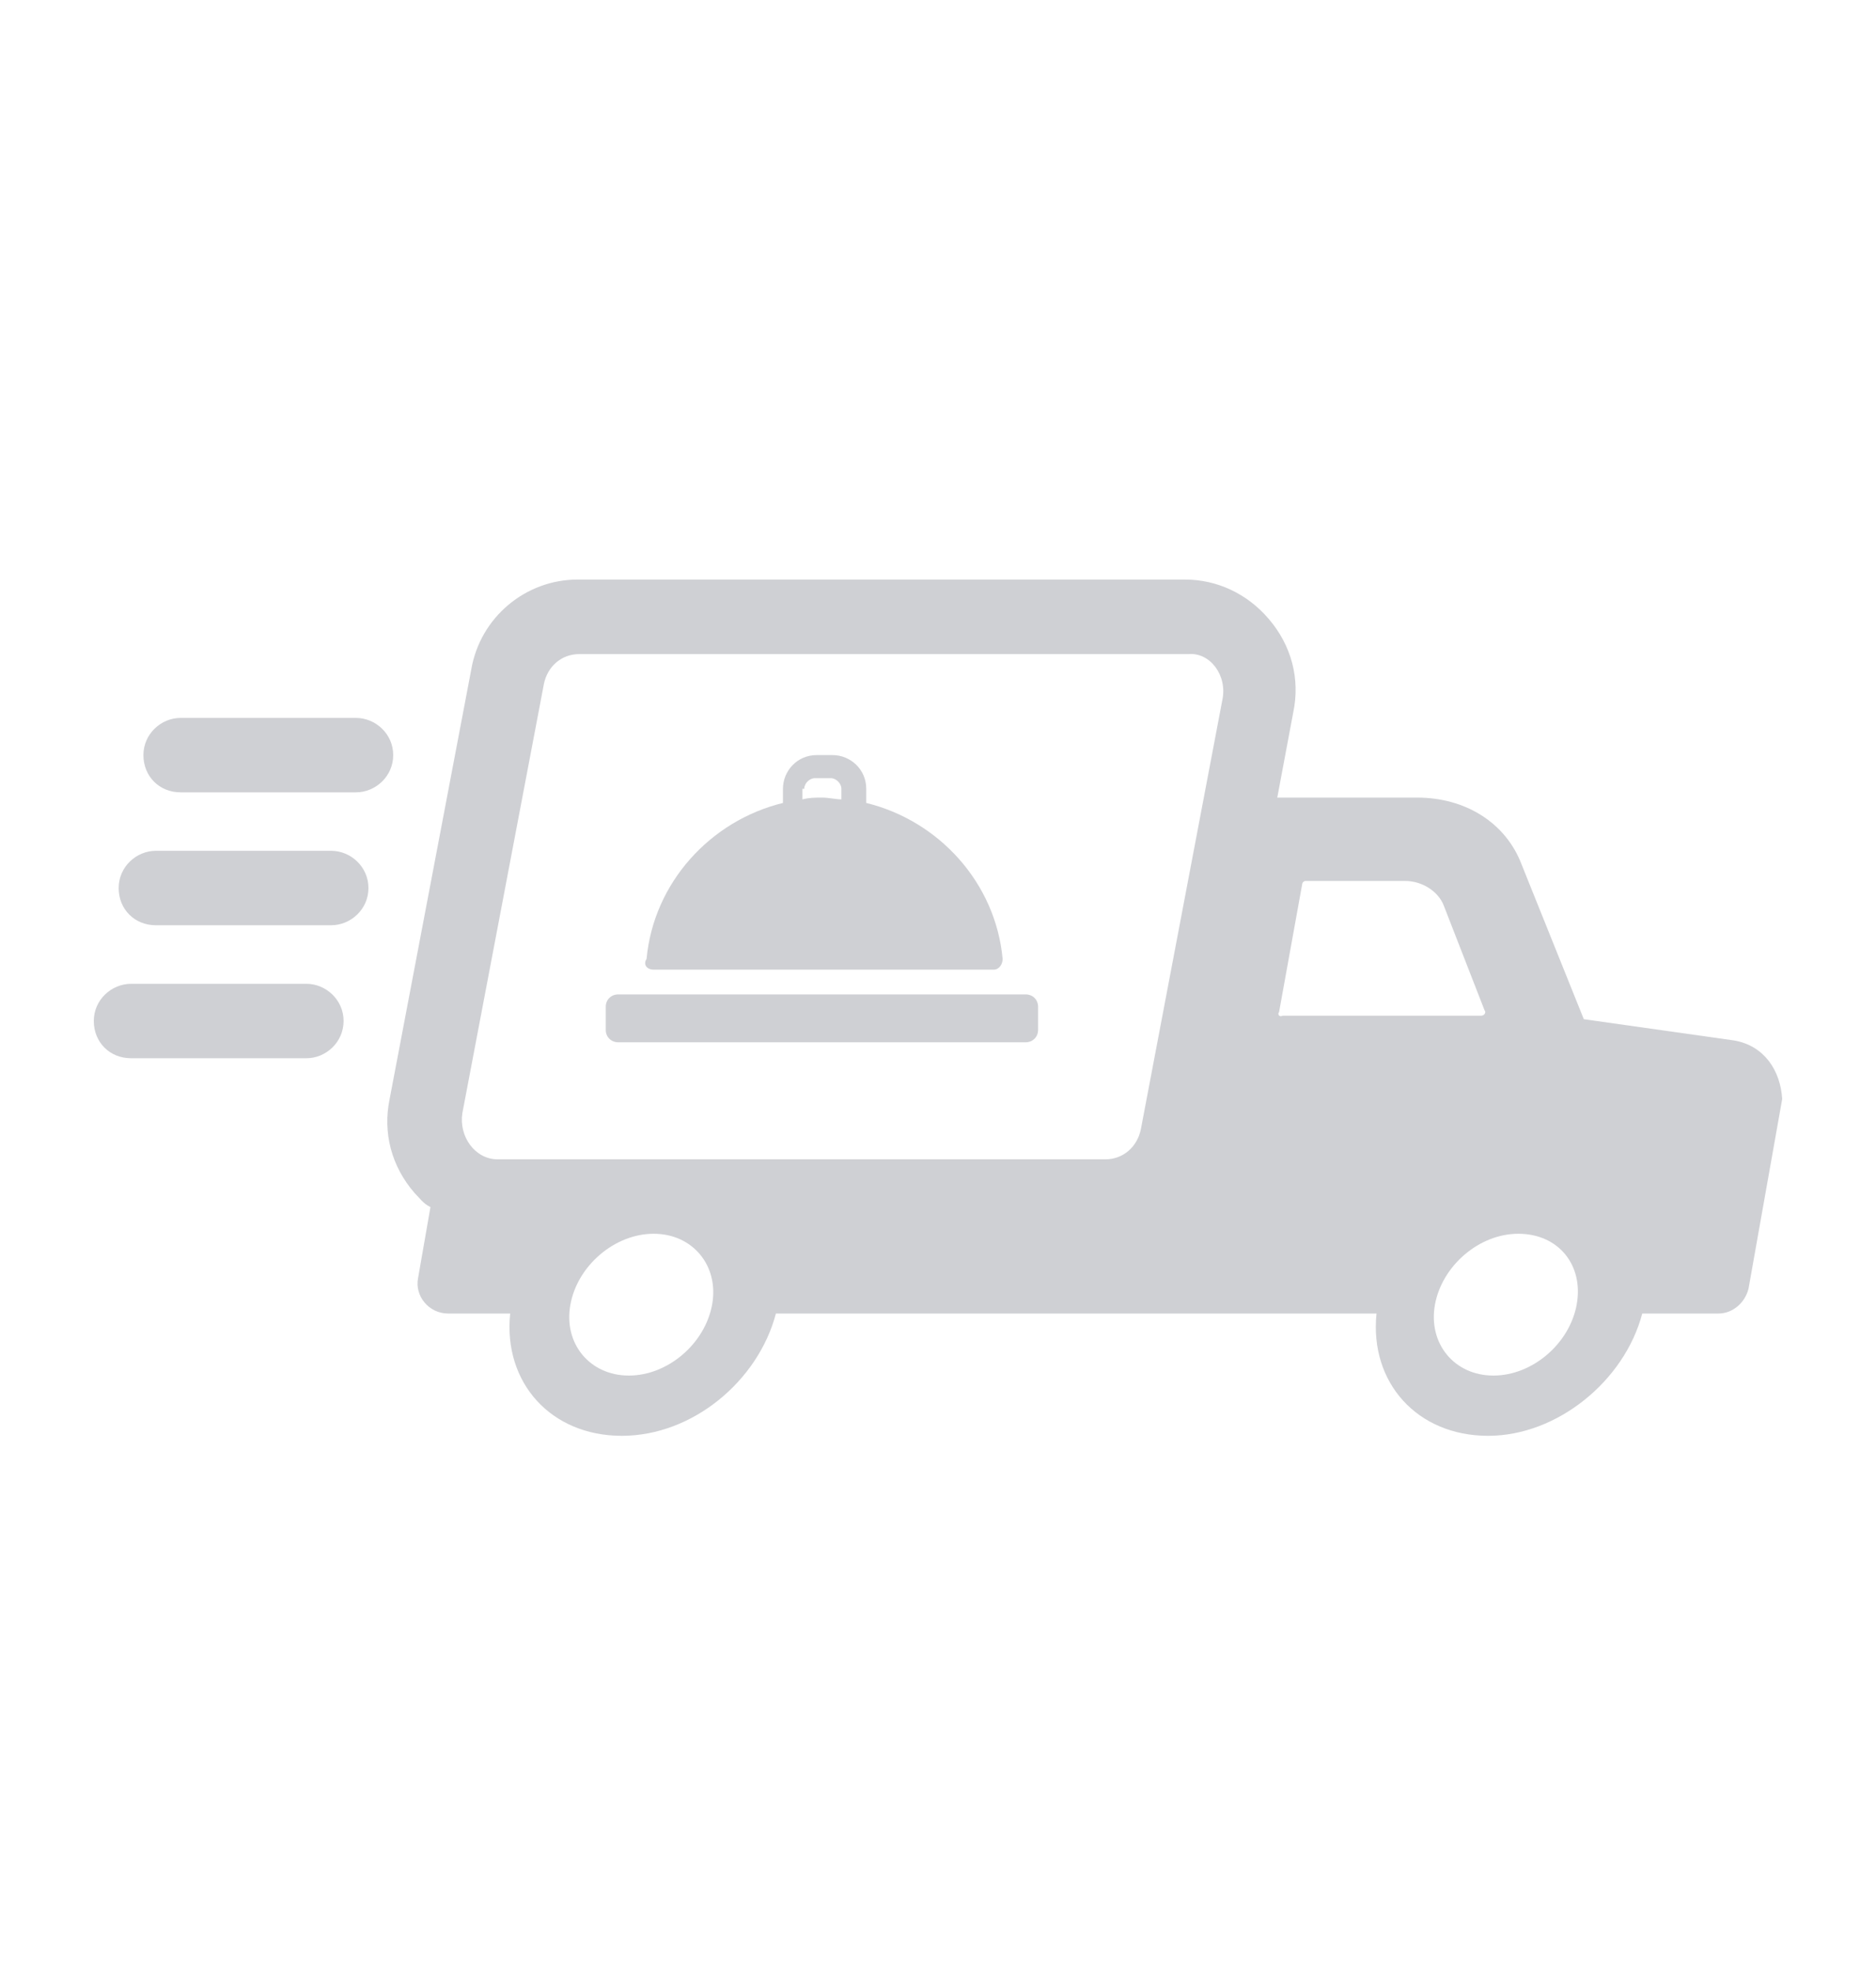 <svg width="20" height="21" viewBox="0 0 20 21" fill="none" xmlns="http://www.w3.org/2000/svg">
<path d="M18.49 11.086L16.885 10.859L16.224 9.216C16.054 8.763 15.619 8.498 15.109 8.498H13.617L13.787 7.592C13.863 7.233 13.768 6.874 13.523 6.591C13.296 6.326 12.975 6.175 12.635 6.175H6.156C5.609 6.175 5.118 6.572 5.023 7.139L4.154 11.709C4.079 12.068 4.173 12.427 4.419 12.71C4.475 12.767 4.513 12.824 4.589 12.861L4.457 13.617C4.419 13.806 4.57 13.995 4.778 13.995H5.439C5.363 14.731 5.873 15.298 6.629 15.298C7.384 15.298 8.083 14.713 8.272 13.995H14.675C14.599 14.731 15.109 15.298 15.865 15.298C16.601 15.298 17.319 14.713 17.508 13.995H18.32C18.471 13.995 18.603 13.882 18.641 13.73L19 11.709C18.981 11.407 18.811 11.143 18.49 11.086ZM7.592 13.9C7.516 14.316 7.12 14.656 6.704 14.656C6.289 14.656 6.005 14.316 6.081 13.9C6.156 13.485 6.553 13.145 6.969 13.145C7.384 13.145 7.667 13.485 7.592 13.9ZM13.031 7.46L12.163 12.03C12.125 12.219 11.974 12.352 11.785 12.352H5.306C5.061 12.352 4.891 12.106 4.929 11.861L5.798 7.29C5.835 7.101 5.986 6.969 6.175 6.969H12.673C12.899 6.95 13.088 7.195 13.031 7.46ZM13.636 10.784L13.882 9.424C13.882 9.405 13.9 9.386 13.919 9.386H14.977C15.166 9.386 15.336 9.5 15.393 9.651L15.827 10.765C15.846 10.784 15.827 10.822 15.789 10.822H13.674C13.636 10.841 13.617 10.803 13.636 10.784ZM16.809 13.9C16.733 14.316 16.337 14.656 15.921 14.656C15.506 14.656 15.223 14.316 15.298 13.9C15.374 13.485 15.77 13.145 16.186 13.145C16.62 13.145 16.885 13.485 16.809 13.9Z" fill="#101828" fill-opacity="0.2"/>
<path d="M3.795 7.649H1.925C1.718 7.649 1.529 7.819 1.529 8.045C1.529 8.272 1.699 8.442 1.925 8.442H3.795C4.003 8.442 4.192 8.272 4.192 8.045C4.192 7.819 4.003 7.649 3.795 7.649Z" fill="#101828" fill-opacity="0.2"/>
<path d="M3.531 9.065H1.661C1.454 9.065 1.265 9.235 1.265 9.462C1.265 9.688 1.435 9.858 1.661 9.858H3.531C3.739 9.858 3.928 9.688 3.928 9.462C3.928 9.235 3.739 9.065 3.531 9.065Z" fill="#101828" fill-opacity="0.2"/>
<path d="M3.267 10.482H1.397C1.189 10.482 1 10.652 1 10.878C1 11.105 1.17 11.275 1.397 11.275H3.267C3.474 11.275 3.663 11.105 3.663 10.878C3.663 10.652 3.474 10.482 3.267 10.482Z" fill="#101828" fill-opacity="0.2"/>
<path d="M6.968 10.331H10.595C10.651 10.331 10.689 10.274 10.689 10.217C10.614 9.405 10.009 8.744 9.235 8.555V8.404C9.235 8.196 9.065 8.045 8.876 8.045H8.706C8.498 8.045 8.347 8.215 8.347 8.404V8.555C7.573 8.744 6.968 9.405 6.893 10.217C6.855 10.274 6.893 10.331 6.968 10.331ZM8.574 8.404C8.574 8.347 8.63 8.291 8.687 8.291H8.857C8.914 8.291 8.97 8.347 8.97 8.404V8.517C8.914 8.517 8.838 8.498 8.763 8.498C8.687 8.498 8.63 8.498 8.555 8.517V8.404H8.574Z" fill="#101828" fill-opacity="0.2"/>
<path d="M10.935 10.595H6.591C6.515 10.595 6.458 10.651 6.458 10.727V10.973C6.458 11.048 6.515 11.105 6.591 11.105H10.935C11.01 11.105 11.067 11.048 11.067 10.973V10.727C11.067 10.651 11.01 10.595 10.935 10.595Z" fill="#101828" fill-opacity="0.2"/>
</svg>
